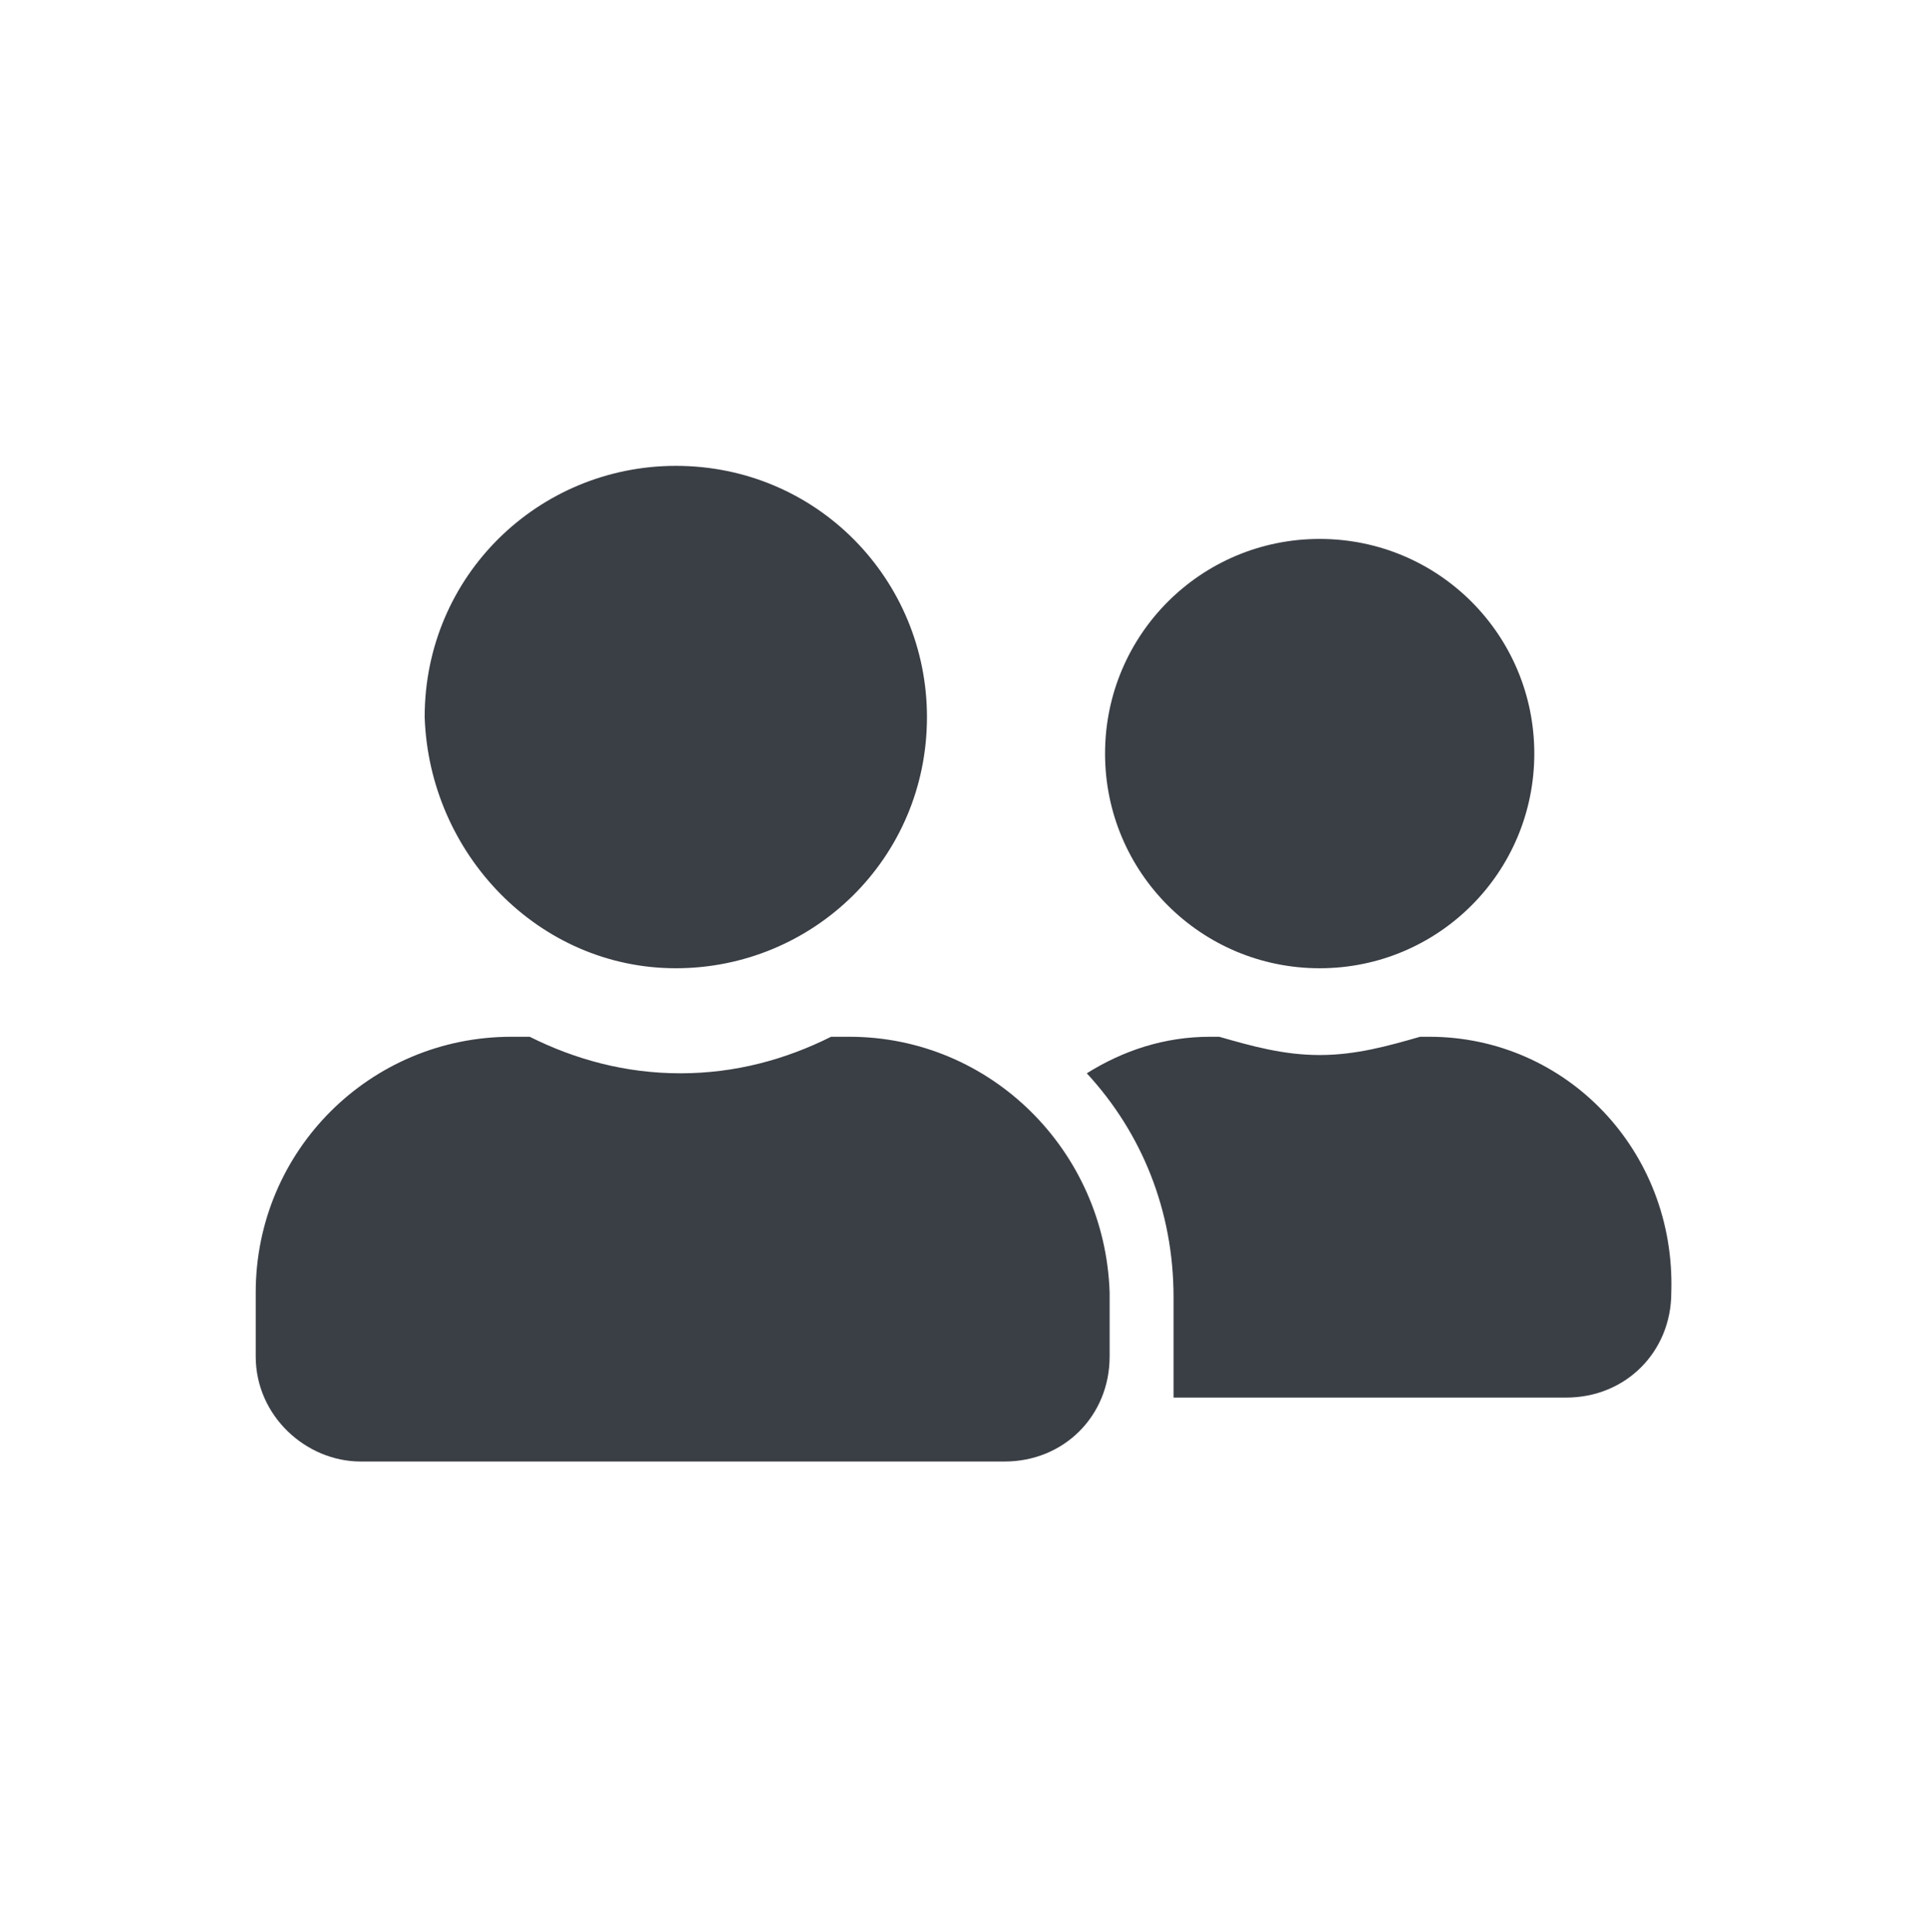 <?xml version="1.0" encoding="utf-8"?>
<!-- Generator: Adobe Illustrator 22.1.0, SVG Export Plug-In . SVG Version: 6.00 Build 0)  -->
<svg version="1.1" id="Calque_1" xmlns="http://www.w3.org/2000/svg" xmlns:xlink="http://www.w3.org/1999/xlink" x="0px" y="0px"
	 viewBox="0 0 42.2 42.3" style="enable-background:new 0 0 42.2 42.3;" xml:space="preserve">
<style type="text/css">
	.st0{fill:#3A3E45;}
</style>
<path class="st0" d="M14.8,21.2c3,0,5.5-2.4,5.5-5.5c0-3-2.4-5.5-5.5-5.5c-3,0-5.5,2.4-5.5,5.5C9.4,18.7,11.8,21.2,14.8,21.2z
	 M18.6,22.7h-0.4c-1,0.5-2.1,0.8-3.3,0.8c-1.2,0-2.3-0.3-3.3-0.8h-0.4c-3.1,0-5.6,2.5-5.6,5.6v1.4c0,1.3,1.1,2.3,2.3,2.3h14.1
	c1.3,0,2.3-1,2.3-2.3v-1.4C24.2,25.2,21.7,22.7,18.6,22.7z M28.9,21.2c2.6,0,4.7-2.1,4.7-4.7s-2.1-4.7-4.7-4.7s-4.7,2.1-4.7,4.7
	S26.3,21.2,28.9,21.2z M31.3,22.7h-0.2c-0.7,0.2-1.4,0.4-2.2,0.4c-0.8,0-1.5-0.2-2.2-0.4h-0.2c-1,0-1.9,0.3-2.7,0.8
	c1.2,1.3,1.9,3,1.9,4.9v1.9c0,0.1,0,0.2,0,0.3h8.6c1.3,0,2.3-1,2.3-2.3C36.7,25.2,34.3,22.7,31.3,22.7z"/>
</svg>
